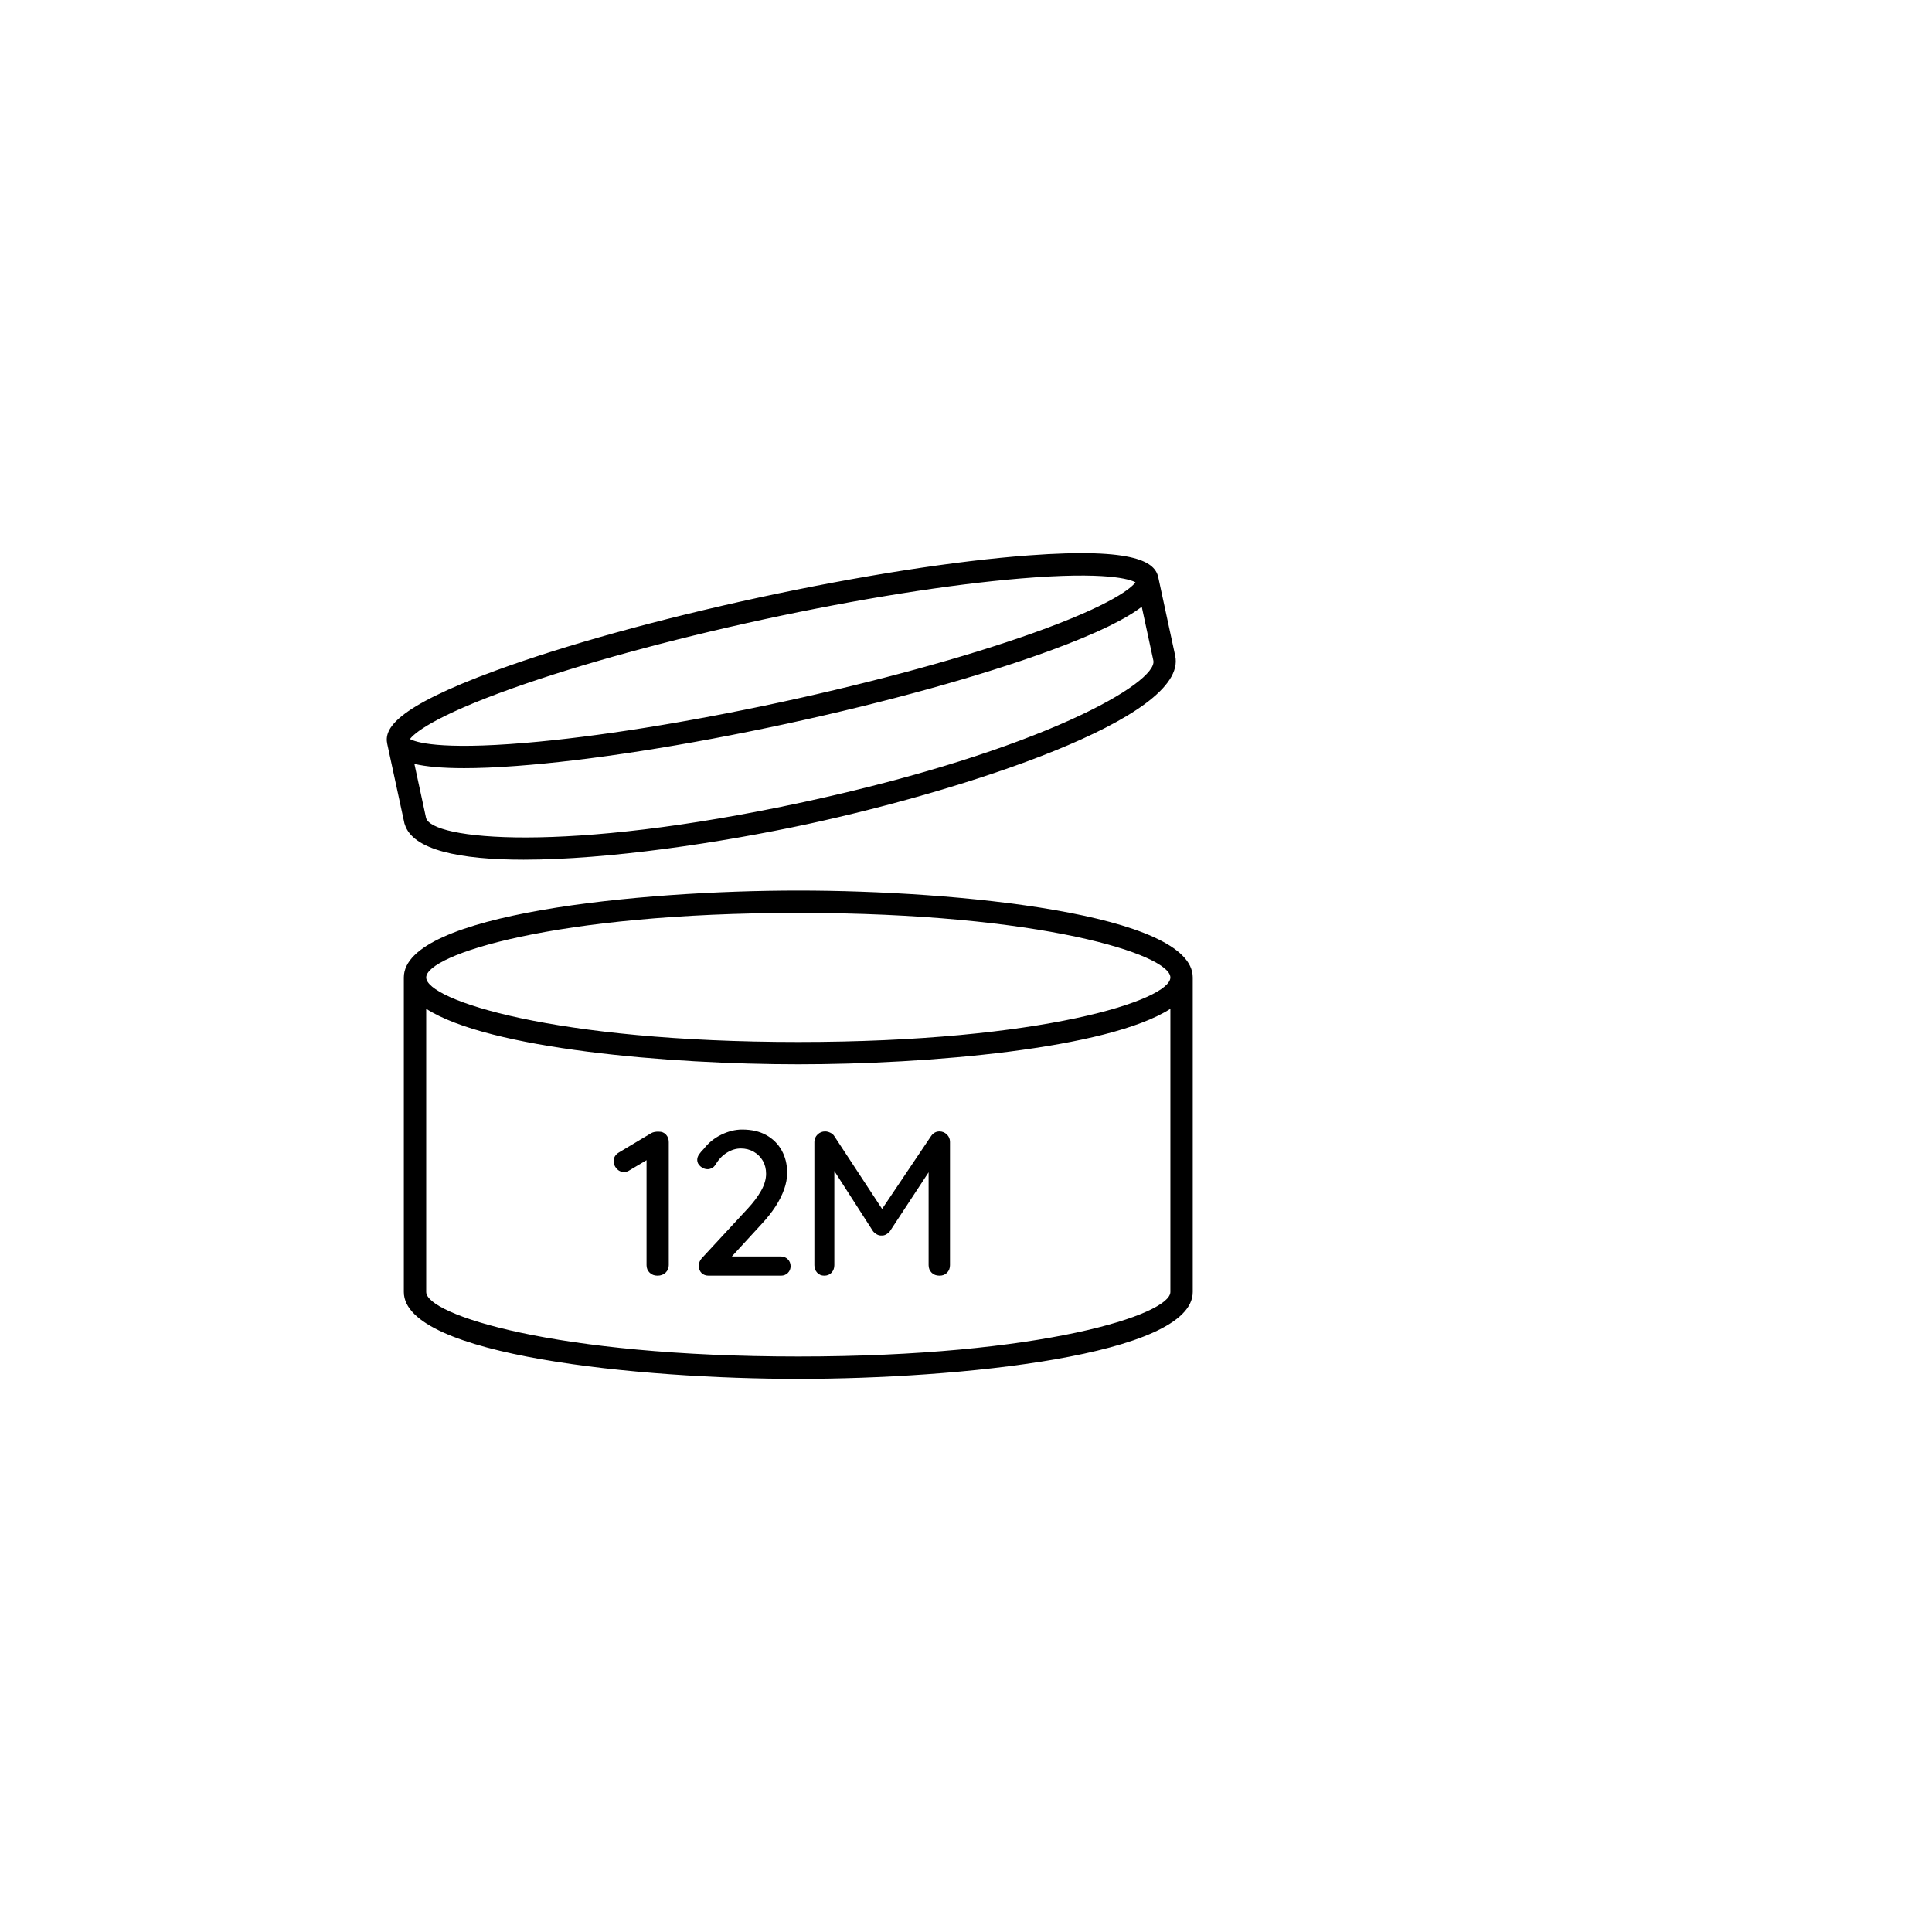 <?xml version="1.0" encoding="utf-8"?>
<!-- Generator: Adobe Illustrator 23.0.1, SVG Export Plug-In . SVG Version: 6.00 Build 0)  -->
<svg version="1.1" xmlns="http://www.w3.org/2000/svg" xmlns:xlink="http://www.w3.org/1999/xlink" x="0px" y="0px"
	 viewBox="0 0 432 432" enable-background="new 0 0 432 432" xml:space="preserve">
<g id="Layer_37">
</g>
<g id="Layer_47">
</g>
<g id="Layer_42">
</g>
<g id="Layer_43">
</g>
<g id="Layer_44">
</g>
<g id="Layer_45">
</g>
<g id="Layer_46">
</g>
<g id="Layer_38">
</g>
<g id="Layer_39">
</g>
<g id="Layer_40">
</g>
<g id="Layer_41">
</g>
<g id="Layer_17">
</g>
<g id="Layer_18">
</g>
<g id="Layer_19">
</g>
<g id="Layer_20">
</g>
<g id="Layer_21">
</g>
<g id="Layer_22">
</g>
<g id="Layer_23">
</g>
<g id="Layer_24">
</g>
<g id="Layer_25">
</g>
<g id="Layer_26">
</g>
<g id="Layer_27">
</g>
<g id="Layer_28">
</g>
<g id="Layer_29">
</g>
<g id="Layer_30">
</g>
<g id="Layer_31">
</g>
<g id="Layer_2">
</g>
<g id="Layer_3">
</g>
<g id="Layer_4">
</g>
<g id="Layer_5">
</g>
<g id="Layer_6">
</g>
<g id="Layer_7">
</g>
<g id="Layer_8">
</g>
<g id="Layer_9">
</g>
<g id="Layer_10">
</g>
<g id="Layer_11">
</g>
<g id="Layer_12">
</g>
<g id="Layer_13">
</g>
<g id="Layer_14">
</g>
<g id="Layer_15">
</g>
<g id="Layer_16">
</g>
<g id="Layer_32">
	<path d="M178.5,199.13c-35.45,0-88.2,5.17-88.2,19.43v70.33c0,14.25,52.74,19.43,88.2,19.43c35.45,0,88.2-5.17,88.2-19.43v-70.33
		C266.7,204.3,213.96,199.13,178.5,199.13z M178.5,204.13c54.62,0,83.2,9.39,83.2,14.43s-28.57,14.43-83.2,14.43
		c-54.62,0-83.2-9.39-83.2-14.43S123.88,204.13,178.5,204.13z M178.5,303.32c-54.62,0-83.2-9.39-83.2-14.43v-63.32
		c13.97,8.98,54.32,12.41,83.2,12.41c28.88,0,69.22-3.43,83.2-12.41v63.32C261.7,293.92,233.13,303.32,178.5,303.32z M90.51,184.33
		c1.75,5.74,12.33,7.9,26.57,7.9c18.85,0,44.07-3.77,63.59-7.98c34.65-7.49,85.12-23.68,82.11-37.61L259,129.11c0,0,0,0,0-0.01
		c-0.7-3.24-4.63-6.73-28.95-4.92c-16.41,1.22-37.83,4.57-60.31,9.42c-22.48,4.86-43.37,10.65-58.82,16.31
		c-22.9,8.39-25.03,13.19-24.33,16.43l3.79,17.53C90.4,184.04,90.45,184.19,90.51,184.33z M179.62,179.36
		c-53.39,11.53-83.3,8.38-84.37,3.46l-2.59-12.01c2.53,0.59,6.09,0.95,11.12,0.95c3.26,0,7.14-0.15,11.75-0.5
		c16.41-1.22,37.83-4.57,60.31-9.42c22.48-4.86,43.37-10.65,58.82-16.31c11.04-4.04,17.24-7.25,20.64-9.86l2.59,12.01
		C258.96,152.61,233.01,167.82,179.62,179.36z M114.77,153.84c15-5.33,34.9-10.78,56.02-15.35c21.12-4.56,41.49-7.81,57.36-9.14
		c19.35-1.63,24.55,0.2,25.75,0.86c-0.82,1.09-4.8,4.9-23.1,11.41c-15,5.33-34.9,10.78-56.02,15.35
		c-21.12,4.56-41.49,7.81-57.36,9.14c-19.35,1.63-24.55-0.2-25.75-0.86C92.49,164.15,96.47,160.34,114.77,153.84z M148.92,253.7
		c0.41,0.45,0.62,1,0.62,1.68v27.51c0,0.67-0.24,1.23-0.71,1.68c-0.48,0.45-1.08,0.67-1.82,0.67c-0.71,0-1.29-0.22-1.75-0.67
		c-0.46-0.44-0.69-1-0.69-1.68v-23.47l-3.82,2.27c-0.37,0.25-0.77,0.37-1.2,0.37c-0.68,0-1.23-0.25-1.68-0.76
		c-0.44-0.51-0.67-1.05-0.67-1.63c0-0.83,0.4-1.49,1.2-1.98l7.22-4.32c0.46-0.25,1.03-0.35,1.7-0.32
		C147.98,253.03,148.51,253.26,148.92,253.7z M176.16,281.58c0.41,0.41,0.62,0.93,0.62,1.54c0,0.61-0.21,1.12-0.62,1.52
		c-0.41,0.4-0.93,0.6-1.54,0.6h-16.15c-0.68,0-1.21-0.2-1.61-0.6c-0.4-0.4-0.6-0.94-0.6-1.61c0-0.61,0.21-1.17,0.64-1.66
		l10.26-11.09c1.29-1.38,2.3-2.73,3.04-4.05c0.74-1.32,1.1-2.58,1.1-3.77c0-1.1-0.25-2.08-0.74-2.92c-0.49-0.84-1.17-1.51-2.02-2
		c-0.86-0.49-1.82-0.74-2.9-0.74c-1.04,0-2.08,0.31-3.1,0.94c-1.03,0.63-1.88,1.53-2.55,2.69c-0.28,0.4-0.57,0.67-0.87,0.8
		c-0.31,0.14-0.61,0.21-0.92,0.21c-0.55,0-1.07-0.21-1.56-0.62c-0.49-0.41-0.74-0.9-0.74-1.45c0-0.43,0.14-0.84,0.41-1.24
		c0.28-0.4,0.63-0.81,1.06-1.24c1.04-1.35,2.35-2.41,3.91-3.17s3.11-1.15,4.65-1.15c2.12,0,3.92,0.41,5.41,1.24
		c1.49,0.83,2.64,1.97,3.45,3.43c0.81,1.46,1.22,3.12,1.22,4.99c0,1.23-0.23,2.48-0.69,3.75s-1.1,2.55-1.93,3.82
		s-1.84,2.55-3.04,3.84l-6.71,7.31h10.99C175.23,280.96,175.74,281.16,176.16,281.58z M211.71,253.66c0.48,0.45,0.71,1,0.71,1.68
		v27.55c0,0.67-0.21,1.23-0.64,1.68c-0.43,0.45-1,0.67-1.7,0.67c-0.74,0-1.33-0.22-1.77-0.67c-0.44-0.44-0.67-1-0.67-1.68v-20.76
		l-8.65,13.17c-0.21,0.28-0.49,0.51-0.83,0.71s-0.69,0.28-1.06,0.25c-0.34,0.03-0.68-0.05-1.04-0.25c-0.35-0.2-0.64-0.44-0.85-0.71
		l-8.65-13.46v21.05c0,0.67-0.21,1.23-0.62,1.68c-0.41,0.45-0.96,0.67-1.63,0.67c-0.64,0-1.17-0.22-1.59-0.67
		c-0.41-0.44-0.62-1-0.62-1.68v-27.55c0-0.64,0.24-1.2,0.71-1.66c0.48-0.46,1.04-0.69,1.68-0.69c0.37,0,0.75,0.09,1.15,0.28
		c0.4,0.18,0.71,0.44,0.92,0.78l10.68,16.27l10.94-16.27c0.49-0.71,1.12-1.06,1.89-1.06C210.69,252.99,211.24,253.21,211.71,253.66z
		"/>
</g>
<g id="Layer_33">
</g>
<g id="Layer_34">
</g>
<g id="Layer_35">
</g>
<g id="Layer_49">
</g>
<g id="Layer_50">
</g>
<g id="Layer_51">
</g>
</svg>
